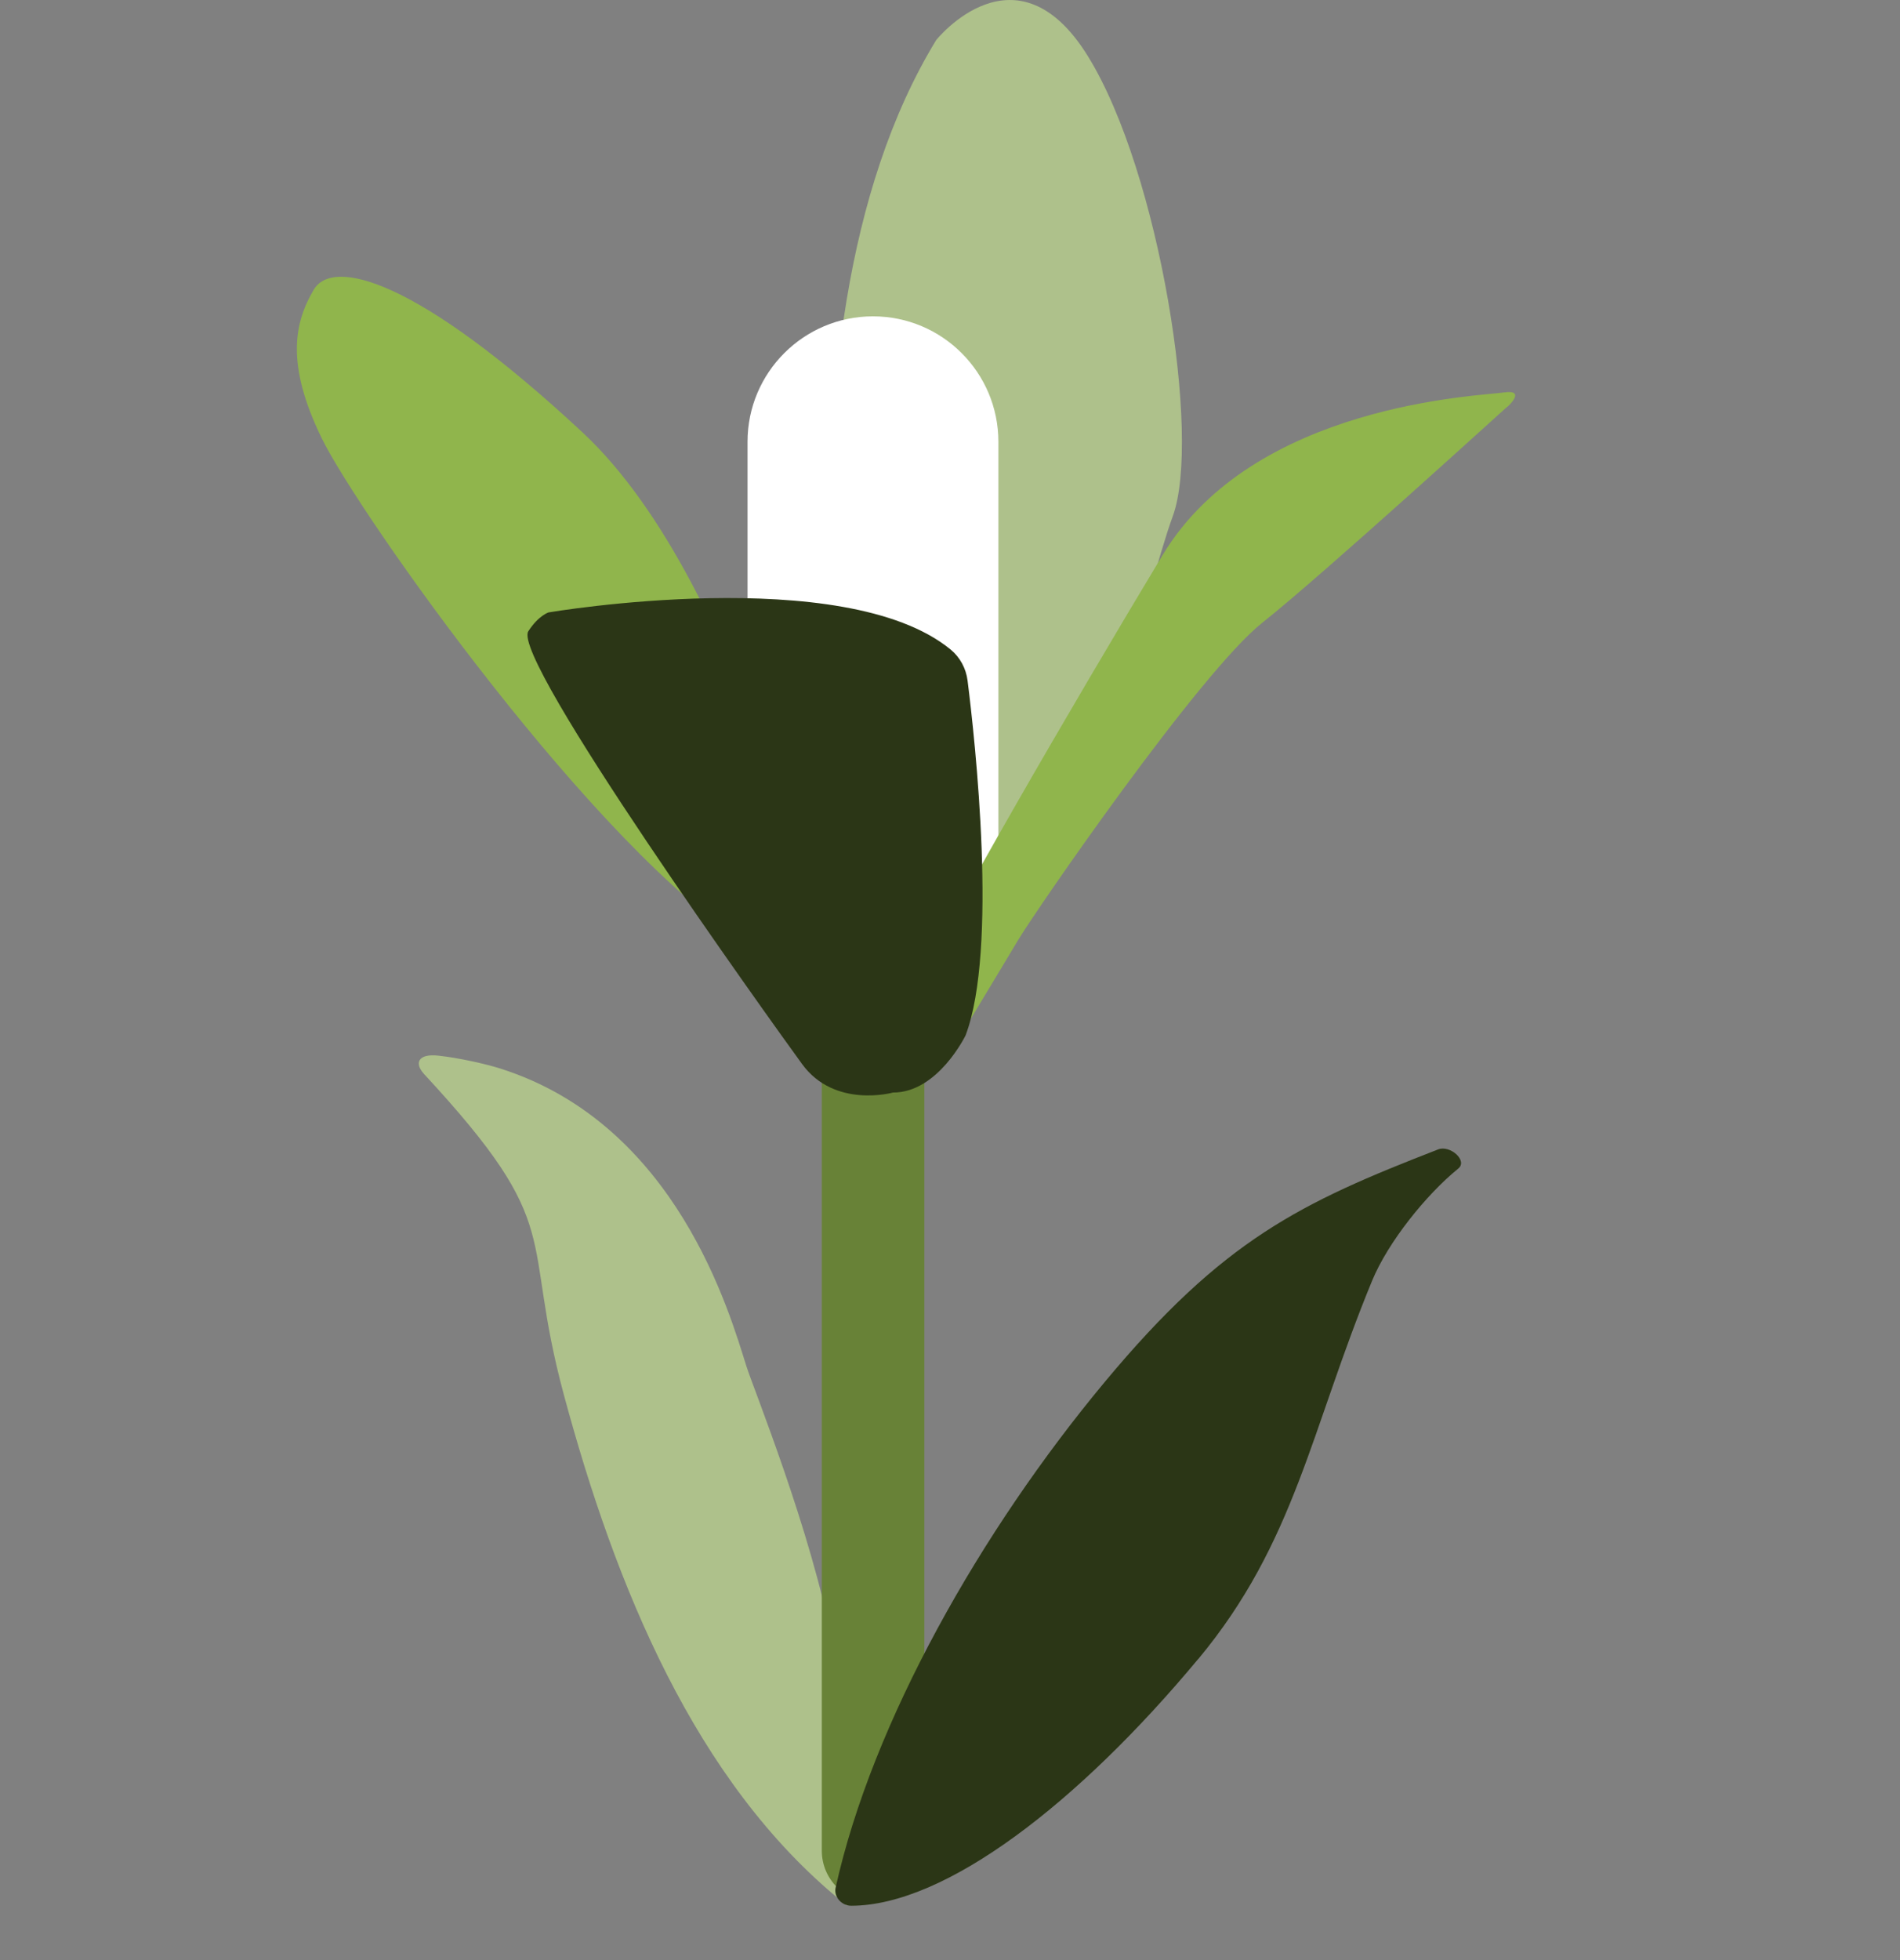<svg width="32" height="33" viewBox="0 0 32 33" fill="none" xmlns="http://www.w3.org/2000/svg">
<rect x="0" y="0" width="32" height="33" fill="#808080" stroke="none"/>
<path d="M7.139 18.078C6.979 17.904 7.035 17.734 7.384 17.773C7.734 17.811 8.191 17.915 8.42 17.988C11.4 18.93 12.293 22.123 12.571 23.002C12.69 23.378 13.665 25.774 14.022 27.677C14.407 29.726 14.175 31.301 14.267 32.083L14.171 32.006C11.706 29.995 10.366 26.705 9.498 23.488C8.756 20.742 9.569 20.7 7.138 18.078H7.139Z" fill="#AEC18B"/>
<path d="M15.568 14.665C15.568 14.188 15.181 13.801 14.704 13.801C14.227 13.801 13.841 14.188 13.841 14.665V31.159C13.841 31.636 14.227 32.023 14.704 32.023C15.181 32.023 15.568 31.636 15.568 31.159V14.665Z" fill="#688237"/>
<path d="M20.18 27.931C18.167 30.349 15.927 32.083 14.337 32.085C14.173 32.085 14.039 31.933 14.074 31.78C14.69 28.994 16.524 25.767 18.607 23.266C20.605 20.865 21.901 20.252 24.222 19.351C24.422 19.274 24.725 19.54 24.56 19.674C24.016 20.116 23.377 20.914 23.11 21.56C22.076 24.065 21.814 25.969 20.181 27.932L20.18 27.931Z" fill="#2B3616"/>
<path d="M15.768 0.674C15.768 0.674 17.115 -1.012 18.325 0.95C19.537 2.912 20.233 7.374 19.753 8.688C19.273 10.001 18.438 13.984 17.024 15.971C15.611 17.956 15.224 18.102 14.822 16.446C14.419 14.791 12.682 5.724 15.768 0.674Z" fill="#AEC18B"/>
<path d="M13.987 16.446C13.987 16.446 12.605 9.883 9.812 7.281C7.017 4.68 5.602 4.336 5.283 4.879C4.963 5.422 4.803 6.119 5.42 7.381C6.037 8.642 10.049 14.339 12.62 15.912L13.988 16.446H13.987Z" fill="#90B54C"/>
<path d="M16.815 7.438C16.815 6.272 15.869 5.326 14.703 5.326C13.536 5.326 12.59 6.272 12.59 7.438V15.364C12.59 16.53 13.536 17.476 14.703 17.476C15.869 17.476 16.815 16.53 16.815 15.364V7.438Z" fill="white"/>
<path d="M15.296 17.267C15.296 17.267 15.293 18.341 15.87 17.946C15.87 17.946 16.84 16.343 17.146 15.829C17.453 15.315 20.209 11.317 21.259 10.485C22.307 9.653 25.39 6.837 25.384 6.85C25.378 6.863 25.728 6.548 25.324 6.608C24.92 6.668 21.116 6.798 19.581 9.345C18.047 11.892 15.812 15.737 15.588 16.376C15.365 17.015 15.299 17.269 15.299 17.269L15.296 17.267Z" fill="#90B54C"/>
<path d="M9.243 10.31C9.243 10.31 14.219 9.465 16.011 10.936C16.17 11.067 16.27 11.254 16.296 11.459C16.424 12.473 16.809 15.984 16.263 17.43C16.263 17.43 15.796 18.397 15.04 18.394C15.04 18.394 14.059 18.668 13.51 17.916C12.962 17.164 8.603 11.087 8.898 10.628C9.071 10.359 9.243 10.309 9.243 10.309V10.31Z" fill="#2B3616"/>
</svg>
